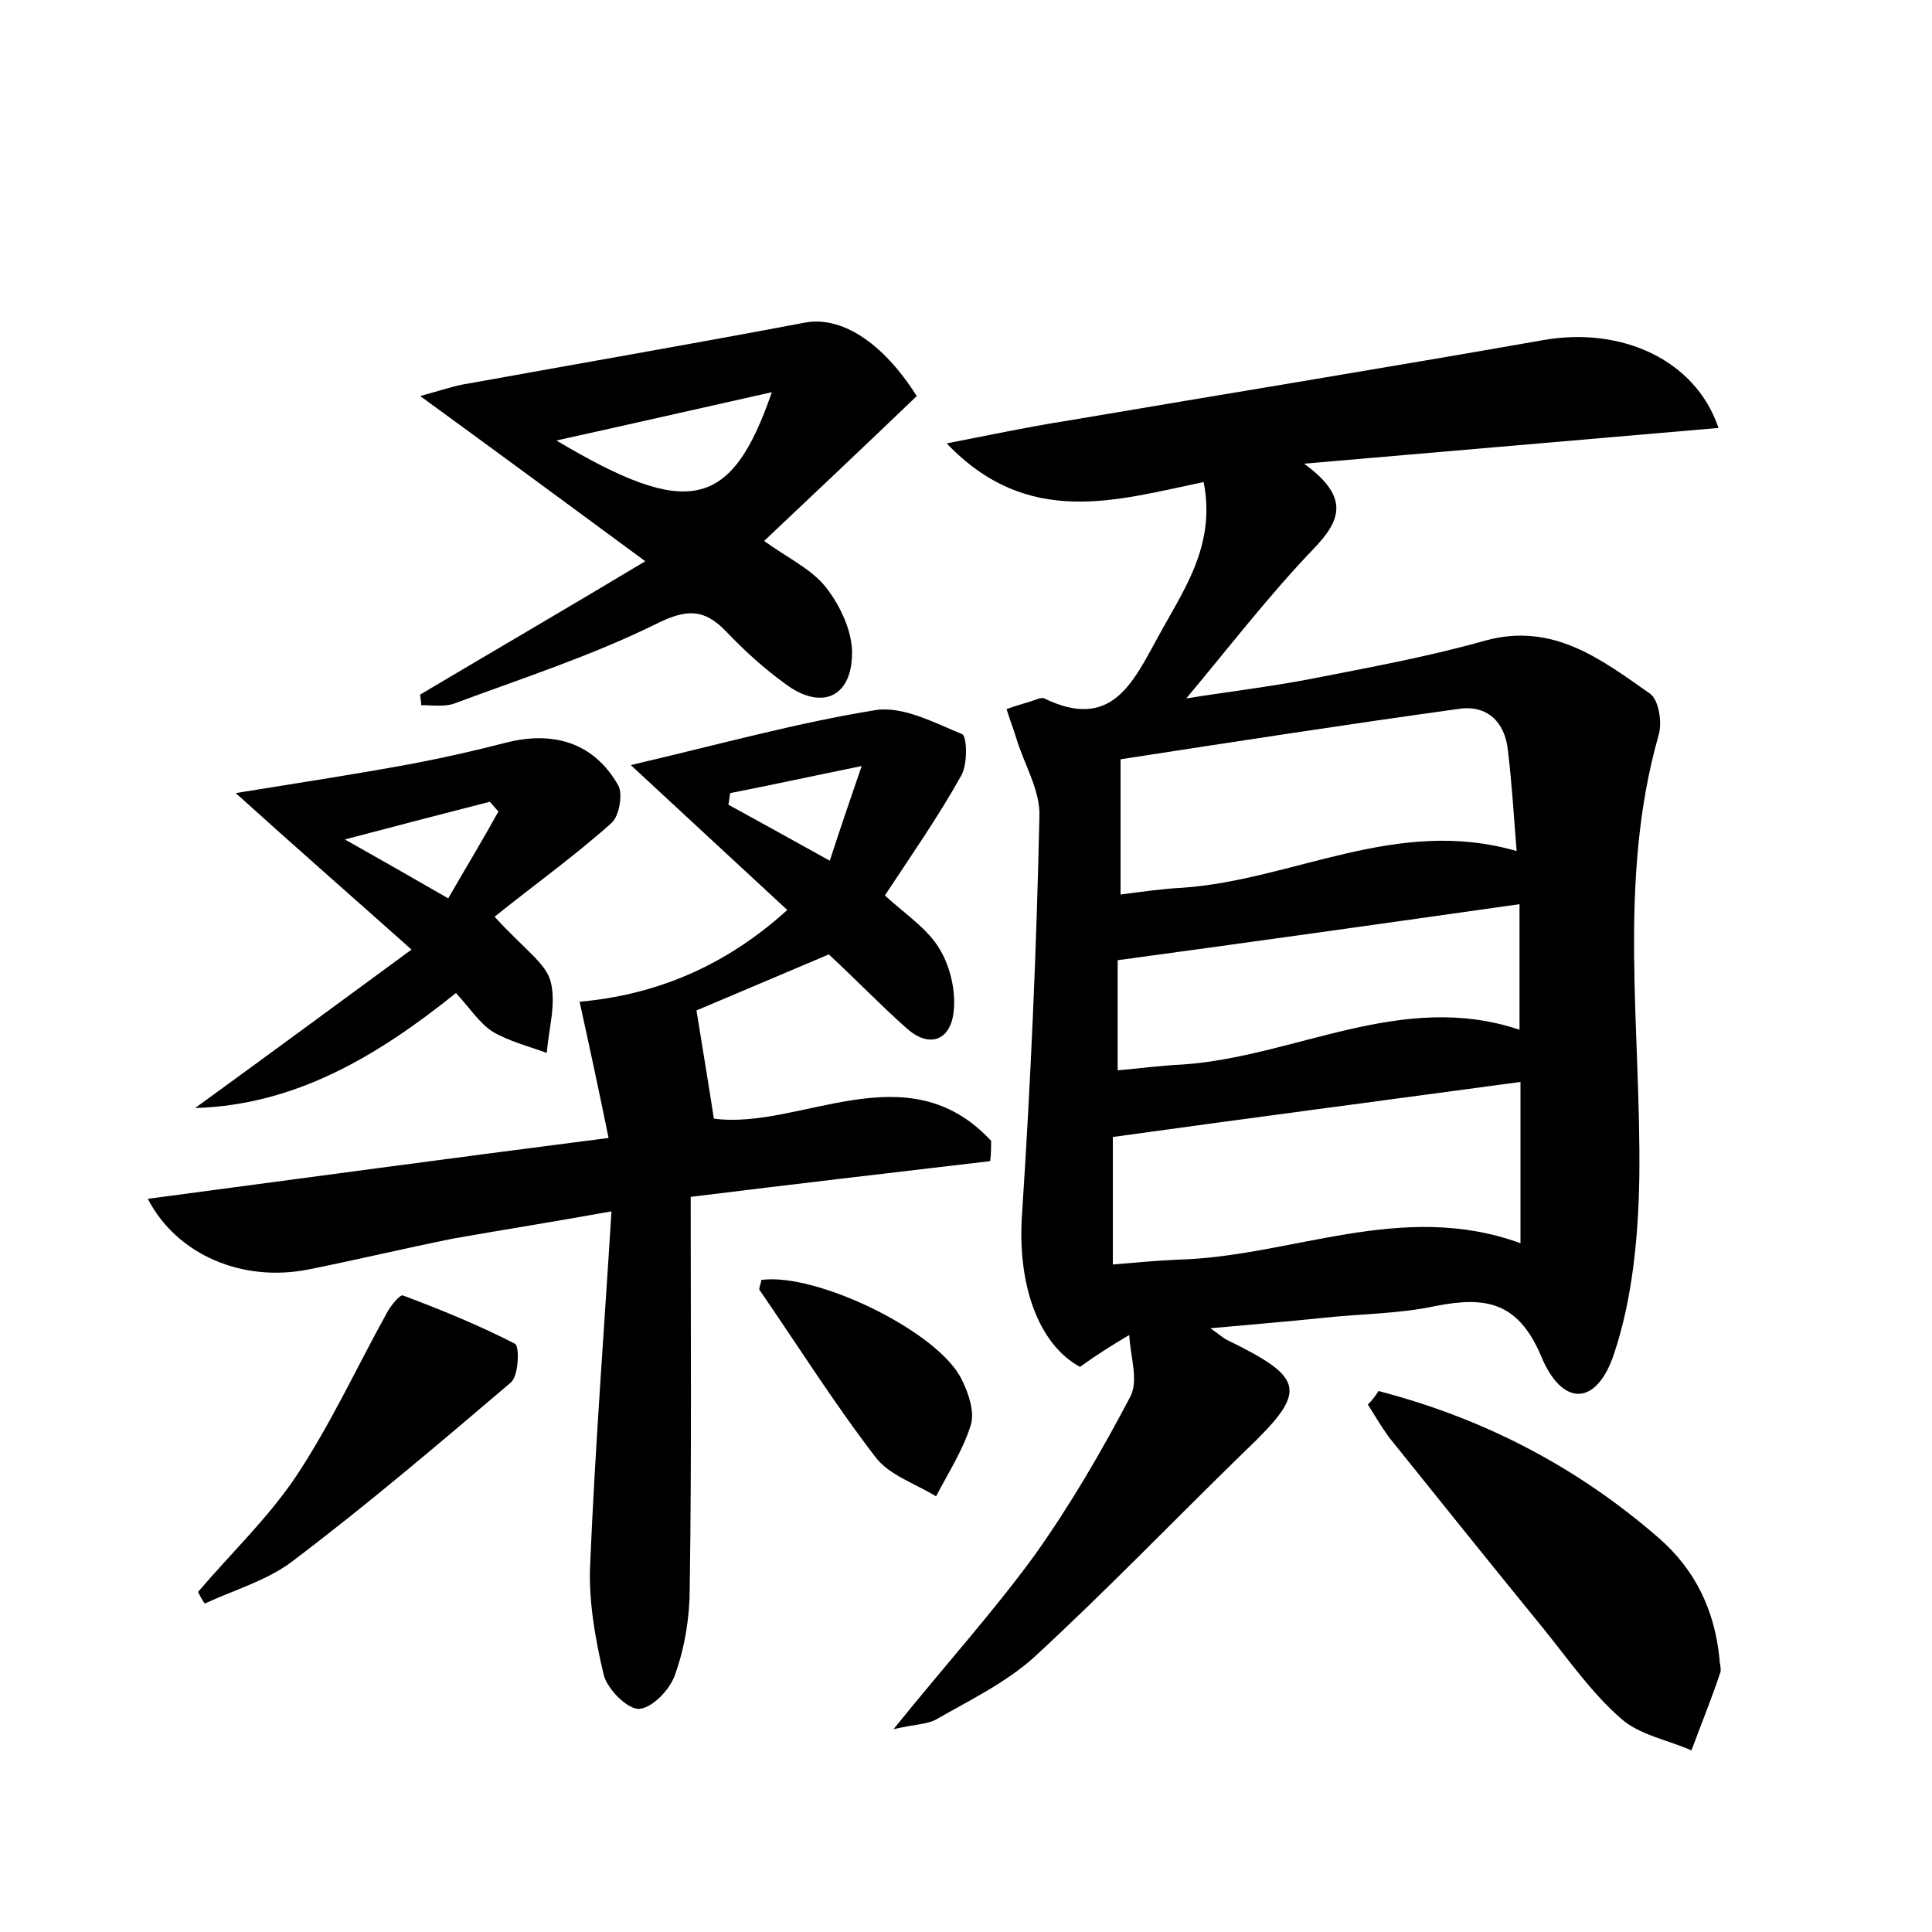 <?xml version="1.0" encoding="utf-8"?>
<!-- Generator: Adobe Illustrator 22.0.0, SVG Export Plug-In . SVG Version: 6.00 Build 0)  -->
<svg version="1.1" id="图层_1" xmlns="http://www.w3.org/2000/svg" xmlns:xlink="http://www.w3.org/1999/xlink" x="0px" y="0px"
	 viewBox="0 0 200 200" style="enable-background:new 0 0 200 200;" xml:space="preserve">
<style type="text/css">
	.st0{fill:#FFFFFF;}
</style>
<g>
	
	<path d="M111.8,141.5c-4.4-2.4-6.5-8.7-6-15.8c0.9-13.7,1.5-27.4,1.8-41.2c0.1-2.7-1.6-5.4-2.4-8.1c-0.3-1-0.7-2-1-3
		c1.1-0.4,2.3-0.7,3.4-1.1c0.1,0,0.3-0.1,0.5,0c7,3.4,9.2-1.7,11.8-6.4c2.6-4.8,6-9.4,4.7-16c-9.1,1.9-18.2,4.8-26.6-4
		c4.6-0.9,8.4-1.7,12.2-2.3c16.5-2.8,33.1-5.5,49.6-8.4c8-1.4,15.7,2,18.1,9.1c-14,1.2-27.9,2.4-42.9,3.7c4.8,3.5,3.8,5.9,0.9,8.9
		c-4.5,4.7-8.5,9.9-13.1,15.4c4.4-0.7,8.6-1.2,12.8-2c6.1-1.2,12.2-2.3,18.2-4c7-1.9,12,2,17,5.5c0.9,0.6,1.3,3,0.9,4.3
		c-4.3,15.1-1.8,30.5-2,45.8c-0.1,6.1-0.7,12.5-2.6,18.2c-1.8,5.5-5.4,5.6-7.6,0.2c-2.4-5.6-5.8-6.1-10.9-5.1
		c-3.7,0.8-7.6,0.8-11.4,1.2c-3.8,0.4-7.5,0.7-11.9,1.1c1,0.7,1.3,1,1.7,1.2c8.2,4,8.4,5.3,1.9,11.5c-7.3,7.1-14.4,14.5-21.9,21.4
		c-2.9,2.6-6.6,4.4-10.1,6.4c-0.9,0.5-2.2,0.5-4.4,1c5.4-6.7,10.3-12.1,14.6-18c3.7-5.2,6.9-10.7,9.9-16.4c0.9-1.7,0-4.2-0.1-6.4
		C115.2,139.2,113.6,140.2,111.8,141.5z M115.2,130.9c2.3-0.2,4.5-0.4,6.7-0.5c11.8-0.3,23.2-6.2,35.5-1.7c0-5.9,0-11.3,0-16.7
		c-14,1.9-27.8,3.7-42.2,5.7C115.2,121.4,115.2,125.9,115.2,130.9z M116,92.6c2.3-0.3,4.4-0.6,6.4-0.7c11.5-0.8,22.2-7.4,34.6-3.8
		c-0.3-3.8-0.5-7.1-0.9-10.4c-0.3-3-2.2-4.8-5.2-4.3c-11.6,1.6-23.2,3.4-34.9,5.2C116,83.7,116,88,116,92.6z M157.3,93.6
		c-14.1,2-27.6,3.9-41.6,5.8c0,3.1,0,7,0,11.4c2.3-0.2,4.5-0.5,6.7-0.6c11.7-0.8,22.7-7.7,34.9-3.6C157.3,102.1,157.3,98,157.3,93.6
		z"/>
	<path d="M102.5,120.2c-10.2,1.2-20.5,2.4-31,3.7c0,14,0.1,27.2-0.1,40.5c0,3-0.5,6.1-1.5,8.9c-0.5,1.6-2.4,3.5-3.7,3.6
		c-1.2,0.1-3.3-2-3.7-3.5c-0.9-3.8-1.6-7.8-1.4-11.6c0.5-11.8,1.4-23.5,2.2-36.4c-6.1,1.1-11.2,1.9-16.3,2.8c-5,1-10,2.2-15,3.2
		c-6.9,1.4-13.7-1.5-16.7-7.3c15.8-2.1,31.3-4.2,47.7-6.3c-1-4.9-1.9-9.1-3-14.1c7.8-0.7,15-3.6,21.5-9.5c-5.4-5-10.6-9.8-16.2-15
		c9.4-2.2,17.3-4.4,25.4-5.7c2.8-0.4,6,1.3,8.9,2.5c0.5,0.2,0.6,3.1-0.1,4.3c-2.4,4.3-5.2,8.3-7.9,12.4c2.2,2,4.5,3.5,5.7,5.6
		c1.1,1.8,1.7,4.5,1.4,6.6c-0.4,2.9-2.6,3.6-4.9,1.5c-2.7-2.4-5.3-5.1-8-7.6c-4.7,2-9.7,4.1-13.7,5.8c0.6,3.8,1.2,7.3,1.8,11.2
		c8.9,1.2,20-7.1,28.7,2.3C102.6,118.7,102.6,119.5,102.5,120.2z M75.6,82.1c-0.1,0.4-0.1,0.8-0.2,1.2c3.3,1.8,6.7,3.7,10.5,5.8
		c1.1-3.4,2-6,3.3-9.8C83.8,80.4,79.7,81.3,75.6,82.1z"/>
	<path d="M43.5,71.9c7.4-4.4,14.8-8.7,23.3-13.8c-8-5.9-15.2-11.2-23.3-17.1c2.2-0.6,3.6-1.1,5-1.3c11.6-2.1,23.2-4.1,34.8-6.3
		c3.7-0.7,8,1.9,11.6,7.6c-5.1,4.9-10.3,9.8-15.8,15c2.5,1.8,4.9,2.9,6.4,4.8c1.5,1.9,2.8,4.7,2.7,7c-0.1,4.5-3.3,5.7-6.9,3
		c-2.2-1.6-4.2-3.4-6.1-5.4c-2.3-2.4-4.1-2.4-7.3-0.8c-6.7,3.3-13.8,5.6-20.8,8.2c-1,0.4-2.3,0.2-3.5,0.2
		C43.6,72.5,43.5,72.2,43.5,71.9z M79.9,40.6c-7.6,1.7-14.6,3.3-22.3,5C71.2,53.7,75.7,52.8,79.9,40.6z"/>
	<path d="M20.2,114.7c7.3-5.3,14.5-10.6,22.4-16.4c-6.4-5.7-12-10.6-18.2-16.2c6.8-1.1,12.7-2,18.6-3.1c3.1-0.6,6.2-1.3,9.3-2.1
		c5-1.3,9.2,0,11.7,4.4c0.5,0.9,0.1,3.2-0.7,3.9c-3.8,3.4-8,6.4-12.1,9.7c3.1,3.4,5.3,4.8,5.8,6.7c0.6,2.3-0.2,4.9-0.4,7.4
		c-1.9-0.7-3.9-1.2-5.6-2.2c-1.4-0.9-2.4-2.5-3.8-4C39.1,109.3,30.6,114.4,20.2,114.7z M46.4,93c1.9-3.3,3.6-6.1,5.2-9
		c-0.3-0.3-0.6-0.7-0.9-1c-4.7,1.2-9.3,2.4-15,3.9C39.6,89.1,42.6,90.8,46.4,93z"/>
	<path d="M142.7,144c10.8,2.8,20.5,7.8,29,15.2c3.8,3.3,5.8,7.5,6.3,12.5c0,0.5,0.2,1,0.1,1.4c-0.9,2.7-2,5.4-3,8.1
		c-2.5-1.1-5.4-1.6-7.3-3.3c-3.1-2.7-5.5-6.2-8.1-9.4c-5.3-6.5-10.6-13.1-15.9-19.7c-0.8-1.1-1.5-2.3-2.2-3.4
		C142,145,142.4,144.5,142.7,144z"/>
	<path d="M20.5,164.8c3.4-4,7.2-7.6,10.1-11.9c3.6-5.4,6.3-11.3,9.4-16.9c0.4-0.8,1.4-2,1.7-1.9c4,1.5,7.9,3.1,11.6,5
		c0.5,0.2,0.4,3.3-0.4,4c-7.4,6.3-14.8,12.6-22.6,18.5c-2.6,2-6.1,3-9.1,4.4C20.9,165.6,20.7,165.2,20.5,164.8z"/>
	<path d="M78.8,132.5c5.7-0.8,18.5,5.4,20.8,10.4c0.7,1.4,1.3,3.3,0.9,4.6c-0.8,2.6-2.3,4.9-3.6,7.4c-2.1-1.3-4.9-2.2-6.3-4.1
		c-4.3-5.6-8-11.5-12-17.3C78.6,133.2,78.8,132.8,78.8,132.5z"/>
	
	
	
	
	
	
</g>
</svg>
